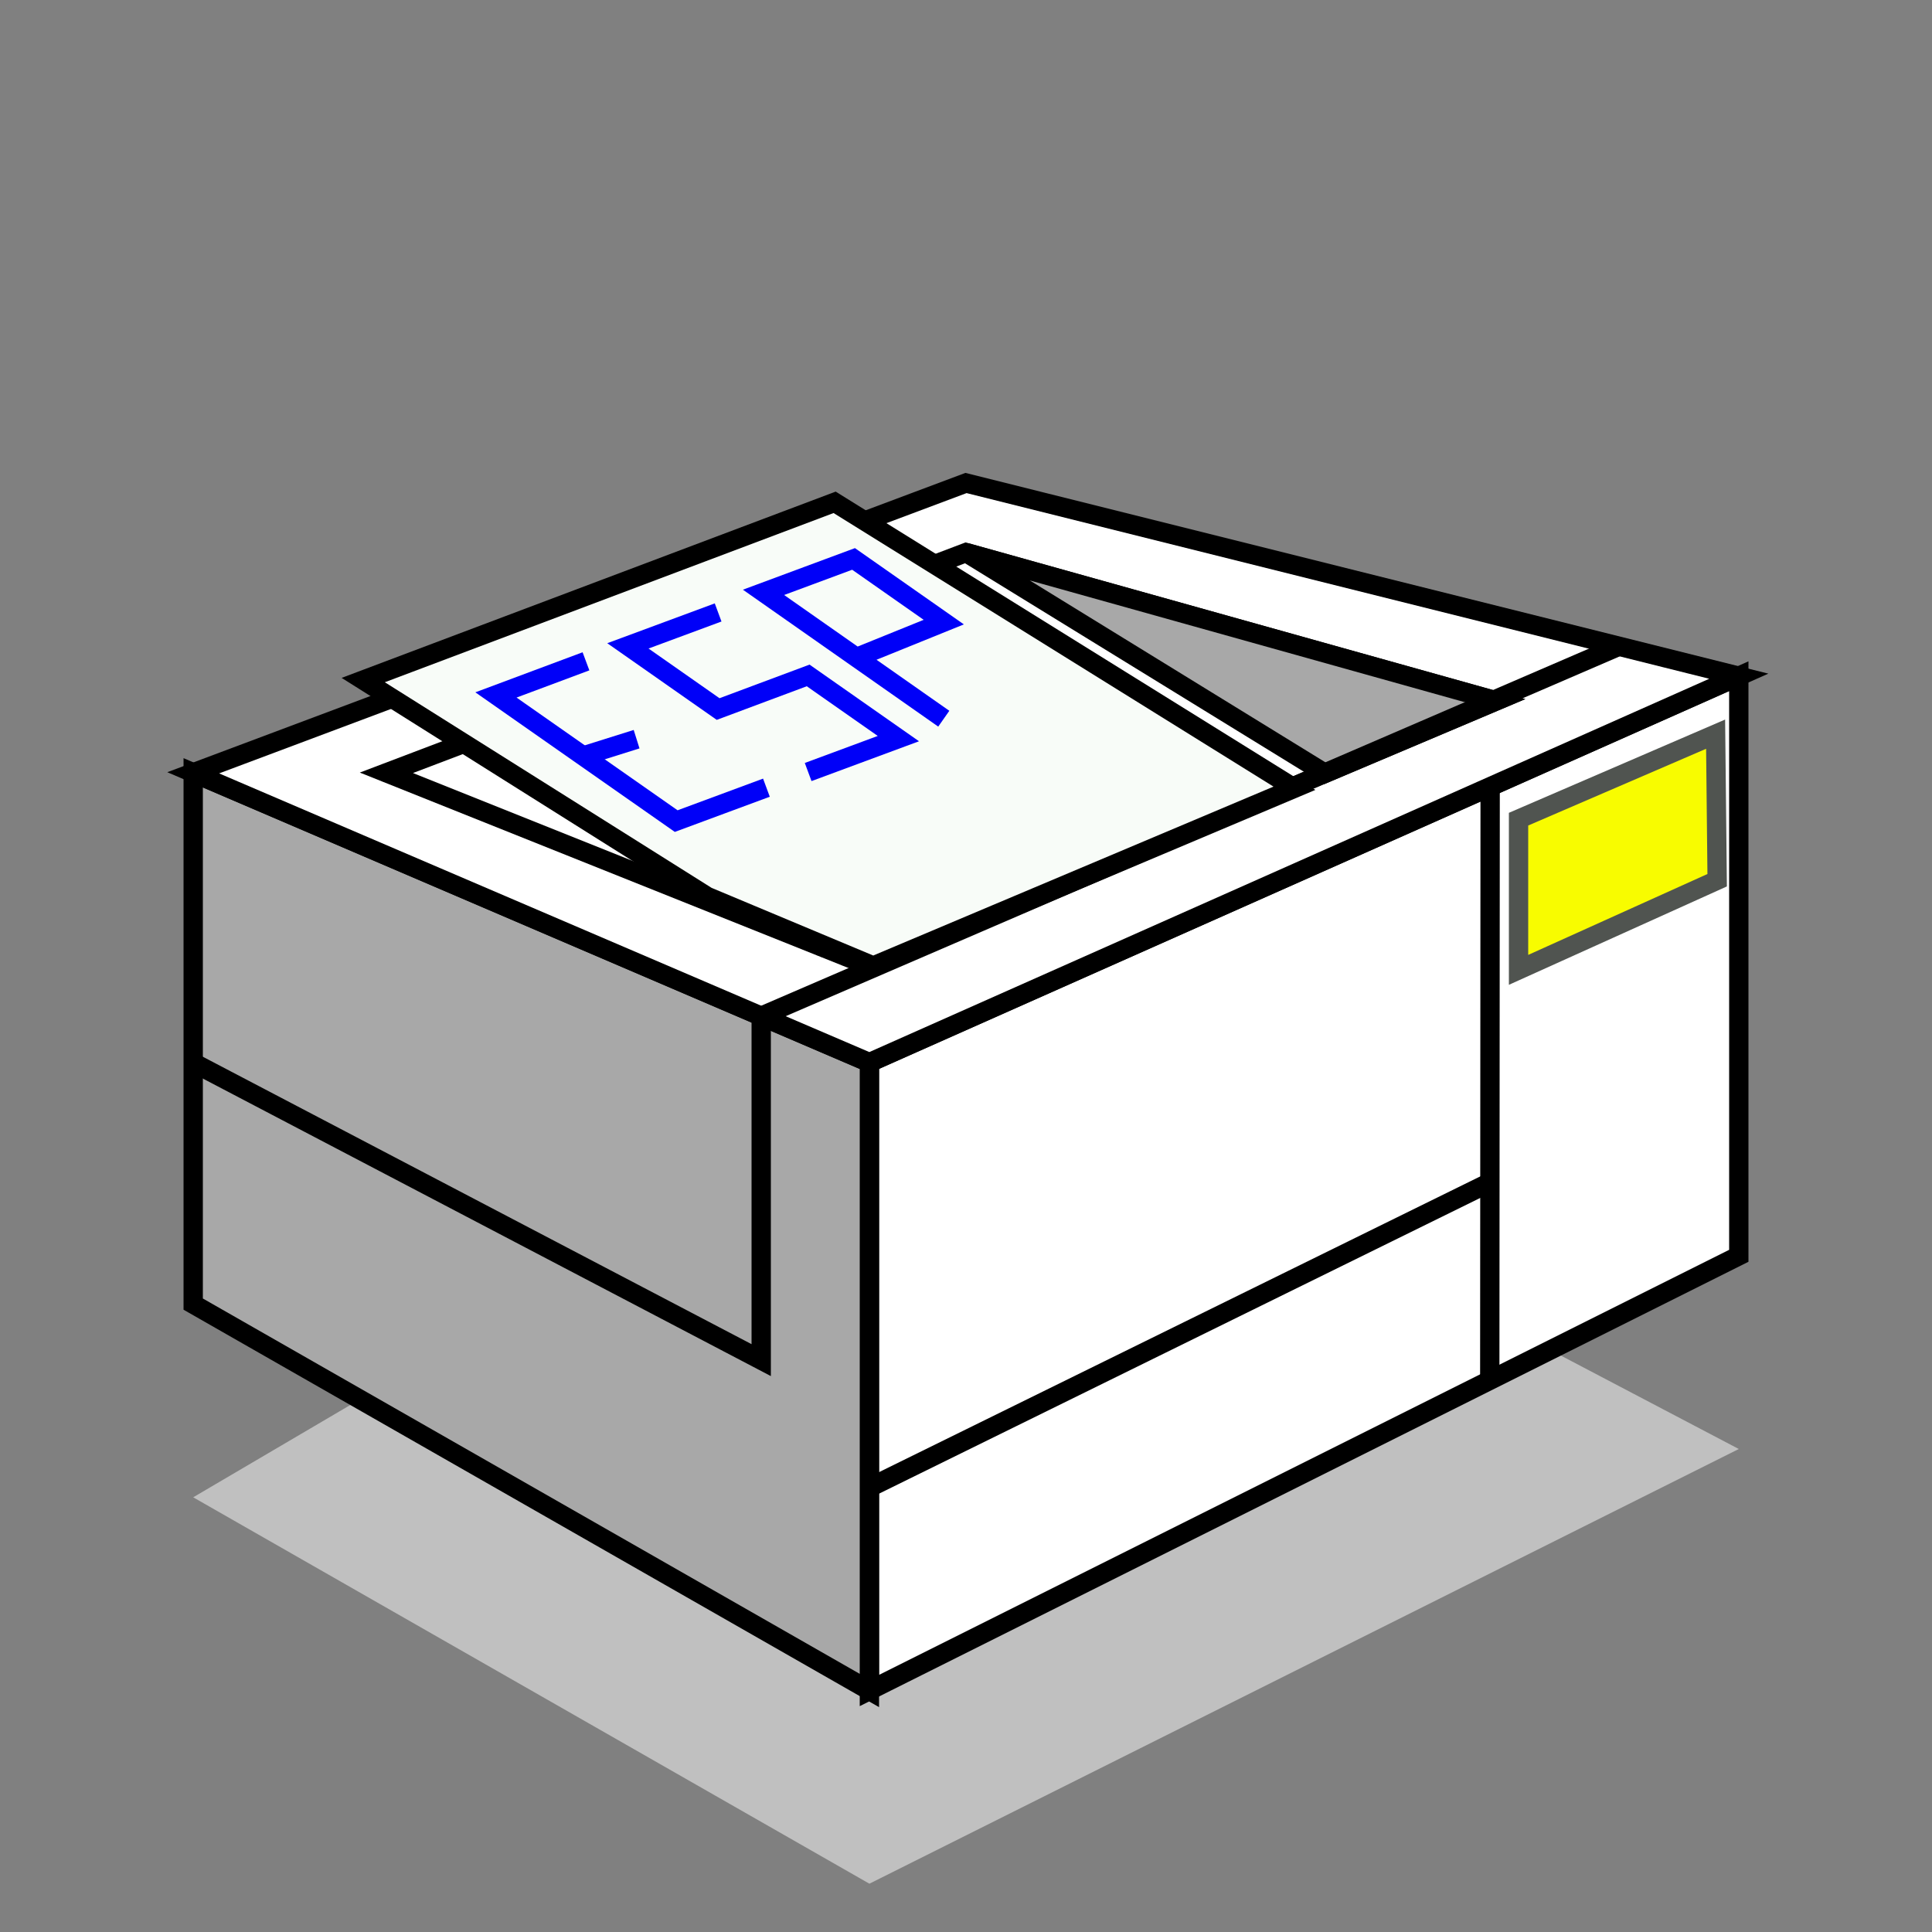 <?xml version="1.0" standalone="no"?>
<!DOCTYPE svg PUBLIC "-//W3C//DTD SVG 20000303 Stylable//EN"
	"http://www.w3.org/TR/2000/03/WD-SVG-20000303/DTD/svg-20000303-stylable.dtd">
<svg width="50pt" height="50pt" viewBox="0 0 50 50" xml:space="preserve">
<rect x="0" y="0" width="50" height="50" fill="#808080" stroke="none"/>
<g transform="scale(0.5)">
	<g id="Path_0" style="fill-rule:nonzero;clip-rule:nonzero;fill:#C0C0C0;stroke:none;stroke-miterlimit:4;">
		<path d="M50.00 54L10.00 77.5L45.00 97.5L90.00 75z"/>
	</g>
	<g id="Path_1" style="fill-rule:none;clip-rule:nonzero;fill:#FFFFFF;stroke:#000000;stroke-miterlimit:4;">
		<path d="M90.00 35L45.00 55L45.00 87.5L90.00 65z"/>
	</g>
	<g id="Path_2" style="fill-rule:none;clip-rule:nonzero;fill:#a8a8a8;stroke:#000000;stroke-miterlimit:4;">
		<path d="M10.00 67.5L10.00 40L45.00 55L45.00 87.5z"/>
	</g>
	<g id="Path_3" style="fill-rule:none;clip-rule:nonzero;fill:#FFFFFF;stroke:#000000;stroke-miterlimit:4;">
		<path d="M50.00 25L10.00 40L45.00 55L90.00 35z"/>
	</g>
	<g id="Path_4" style="fill-rule:none;clip-rule:nonzero;fill:none;stroke:#000000;stroke-miterlimit:4;">
		<path d="M77.11 71.24L77.13 40.68"/>
	</g>
	<g id="Path_5" style="fill-rule:none;clip-rule:nonzero;fill:none;stroke:#000000;stroke-miterlimit:4;">
		<path d="M50.00 28.6L77.44 36.28L45.00 50L20.00 40z"/>
	</g>
	<g id="Path_6" style="fill-rule:none;clip-rule:nonzero;fill:#a8a8a8;stroke:#000000;stroke-miterlimit:4;">
		<path d="M68.58 40.03L77.44 36.28L50.00 28.6z"/>
	</g>
	<g id="Path_7" style="fill-rule:none;clip-rule:nonzero;fill:#f8fc00;stroke:#505450;stroke-miterlimit:4;">
		<path d="M78.60 42.4L88.80 38L88.88 45.56L78.60 50.2z"/>
	</g>
	<g id="Path_8" style="fill-rule:none;clip-rule:nonzero;fill:none;stroke:#000000;stroke-miterlimit:4;">
		<path d="M45.00 77L77.12 61.2"/>
	</g>
	<g id="Path_9" style="fill-rule:none;clip-rule:nonzero;fill:none;stroke:#000000;stroke-miterlimit:4;">
		<path d="M10.00 55L39.40 70.4L39.40 52.6L83.79 33.45"/>
	</g>
	<g id="Path_10" style="fill-rule:none;clip-rule:nonzero;fill:#f8fcf8;stroke:#000000;stroke-miterlimit:4;">
		<path d="M45.20 50L36.60 46.4L18.80 35.2L43.20 26L67.00 40.8z"/>
	</g>
	<g id="Path_11" style="fill-rule:none;clip-rule:nonzero;fill:none;stroke:#0000f8;stroke-miterlimit:4;">
		<path d="M39.67 40.77L35.00 42.5L25.67 35.97L30.33 34.23"/>
	</g>
	<g id="Path_12" style="fill-rule:none;clip-rule:nonzero;fill:none;stroke:#0000f8;stroke-miterlimit:4;">
		<path d="M30.18 39.13L32.95 38.26"/>
	</g>
	<g id="Path_13" style="fill-rule:none;clip-rule:nonzero;fill:none;stroke:#0000f8;stroke-miterlimit:4;">
		<path d="M41.83 39.96L46.50 38.23L41.83 34.96L37.17 36.7L32.50 33.43L37.17 31.7"/>
	</g>
	<g id="Path_14" style="fill-rule:none;clip-rule:nonzero;fill:none;stroke:#0000f8;stroke-miterlimit:4;">
		<path d="M44.33 34.03L48.85 32.2L44.18 28.93L39.52 30.66L48.85 37.2"/>
	</g>
</g>
</svg>